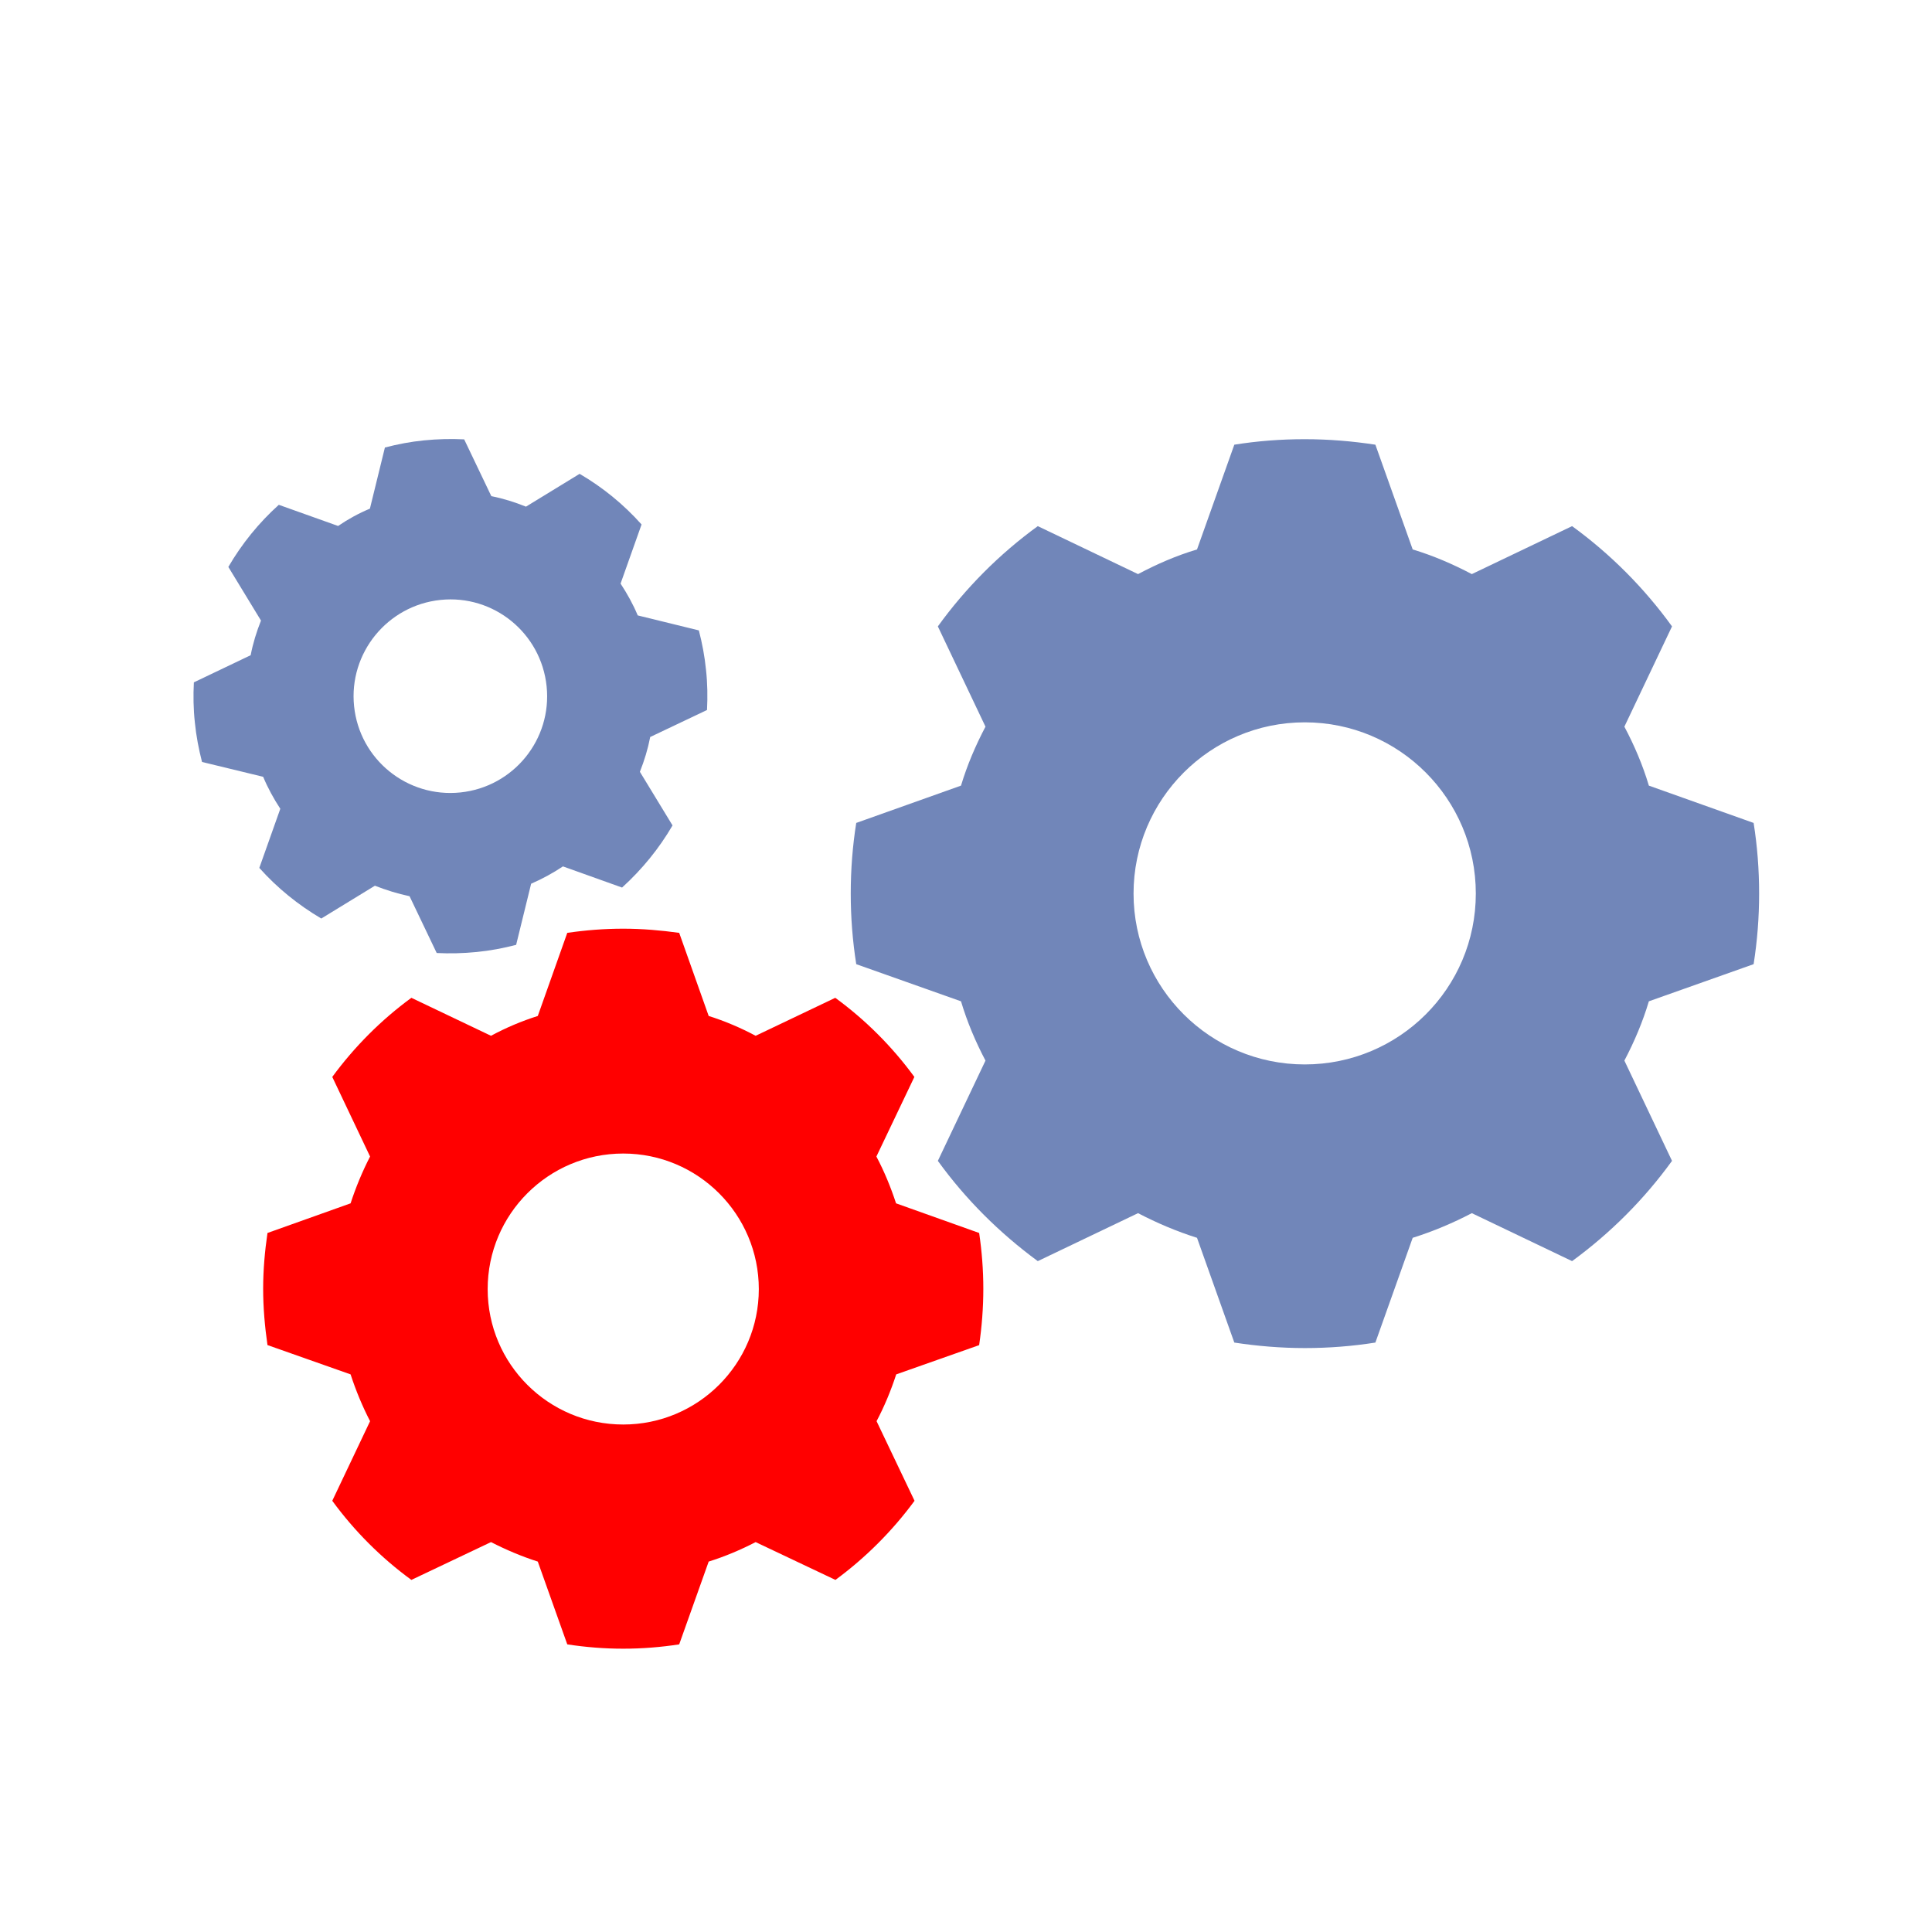 <?xml version="1.0" encoding="UTF-8"?><svg id="Ebene_1" xmlns="http://www.w3.org/2000/svg" width="116" height="116" viewBox="0 0 116 116"><path d="m58.79,80.76c.16-1.1.25-2.23.25-3.38s-.09-2.26-.25-3.35l-4.99-1.78c-.32-.98-.71-1.92-1.18-2.81l2.28-4.78c-1.33-1.82-2.94-3.43-4.75-4.75l-4.78,2.28c-.9-.48-1.84-.88-2.82-1.19l-1.77-4.99c-1.09-.15-2.21-.25-3.36-.25s-2.26.09-3.36.25l-1.77,4.99c-.98.31-1.92.71-2.81,1.19l-4.78-2.28c-1.82,1.33-3.42,2.94-4.75,4.75l2.27,4.78c-.46.89-.85,1.83-1.17,2.81l-4.99,1.78c-.16,1.09-.26,2.22-.26,3.35s.1,2.28.26,3.38l4.99,1.76c.32.98.71,1.92,1.17,2.81l-2.27,4.78c1.33,1.82,2.94,3.43,4.75,4.75l4.78-2.27c.9.46,1.84.86,2.81,1.17l1.77,4.97c1.1.17,2.22.26,3.36.26s2.26-.09,3.36-.26l1.77-4.97c.99-.31,1.93-.71,2.82-1.17l4.79,2.27c1.81-1.33,3.42-2.94,4.75-4.75l-2.28-4.78c.47-.89.86-1.83,1.18-2.81l4.99-1.76Zm-21.37,4.77c-4.49,0-8.14-3.63-8.14-8.13s3.65-8.14,8.14-8.14,8.14,3.65,8.14,8.14-3.65,8.13-8.14,8.13Z" fill="red"/><path d="m105.29,57.89c.22-1.4.33-2.8.33-4.24s-.11-2.86-.33-4.24l-6.29-2.24c-.37-1.24-.87-2.41-1.47-3.54l2.86-6.02c-1.67-2.31-3.69-4.34-6-6.02l-6.02,2.88c-1.14-.6-2.32-1.11-3.55-1.48l-2.24-6.29c-1.38-.21-2.79-.33-4.24-.33s-2.86.11-4.23.33l-2.24,6.29c-1.24.37-2.41.88-3.54,1.48l-6.02-2.88c-2.31,1.68-4.33,3.71-6,6.02l2.86,6.02c-.6,1.14-1.1,2.31-1.47,3.54l-6.29,2.24c-.22,1.38-.33,2.8-.33,4.24s.11,2.84.33,4.24l6.29,2.23c.37,1.24.87,2.42,1.47,3.56l-2.86,6.02c1.67,2.31,3.69,4.32,6,6.02l6.02-2.88c1.13.59,2.31,1.09,3.54,1.48l2.24,6.29c1.37.21,2.8.33,4.23.33s2.85-.11,4.24-.33l2.24-6.29c1.24-.39,2.42-.89,3.55-1.48l6.02,2.88c2.31-1.69,4.33-3.71,6-6.02l-2.86-6.02c.6-1.14,1.1-2.32,1.47-3.56l6.29-2.23Zm-26.95,6.02c-5.67,0-10.28-4.59-10.28-10.26s4.61-10.28,10.28-10.28,10.27,4.6,10.27,10.28-4.6,10.26-10.27,10.26Z" fill="#7186b9"/><path d="m39.04,44.25l3.41-1.62c.04-.8.03-1.59-.06-2.41-.08-.81-.23-1.6-.43-2.37l-3.67-.9c-.28-.67-.63-1.3-1.03-1.91l1.26-3.55c-1.07-1.2-2.33-2.23-3.72-3.04l-3.22,1.97c-.67-.27-1.37-.49-2.08-.63l-1.63-3.41c-.79-.04-1.59-.02-2.4.06-.81.08-1.6.23-2.36.43l-.9,3.67c-.67.28-1.31.63-1.91,1.04l-3.56-1.27c-1.2,1.08-2.22,2.34-3.03,3.73l1.96,3.22c-.27.68-.48,1.36-.62,2.08l-3.41,1.63c-.04.79-.03,1.59.06,2.41.08.81.23,1.59.43,2.37l3.67.89c.28.67.63,1.31,1.03,1.92l-1.26,3.55c1.07,1.2,2.33,2.22,3.72,3.04l3.22-1.97c.67.26,1.36.48,2.08.63l1.63,3.41c.78.04,1.59.02,2.4-.06.81-.08,1.6-.23,2.37-.43l.9-3.67c.67-.29,1.31-.64,1.91-1.04l3.55,1.27c1.2-1.09,2.22-2.34,3.03-3.73l-1.96-3.22c.27-.68.48-1.37.62-2.09Zm-11.4,3.33c-3.19.33-6.05-1.98-6.38-5.18-.33-3.19,2-6.05,5.19-6.38,3.19-.33,6.04,1.99,6.37,5.19.33,3.19-1.99,6.04-5.18,6.37Z" fill="#7186b9"/></svg>